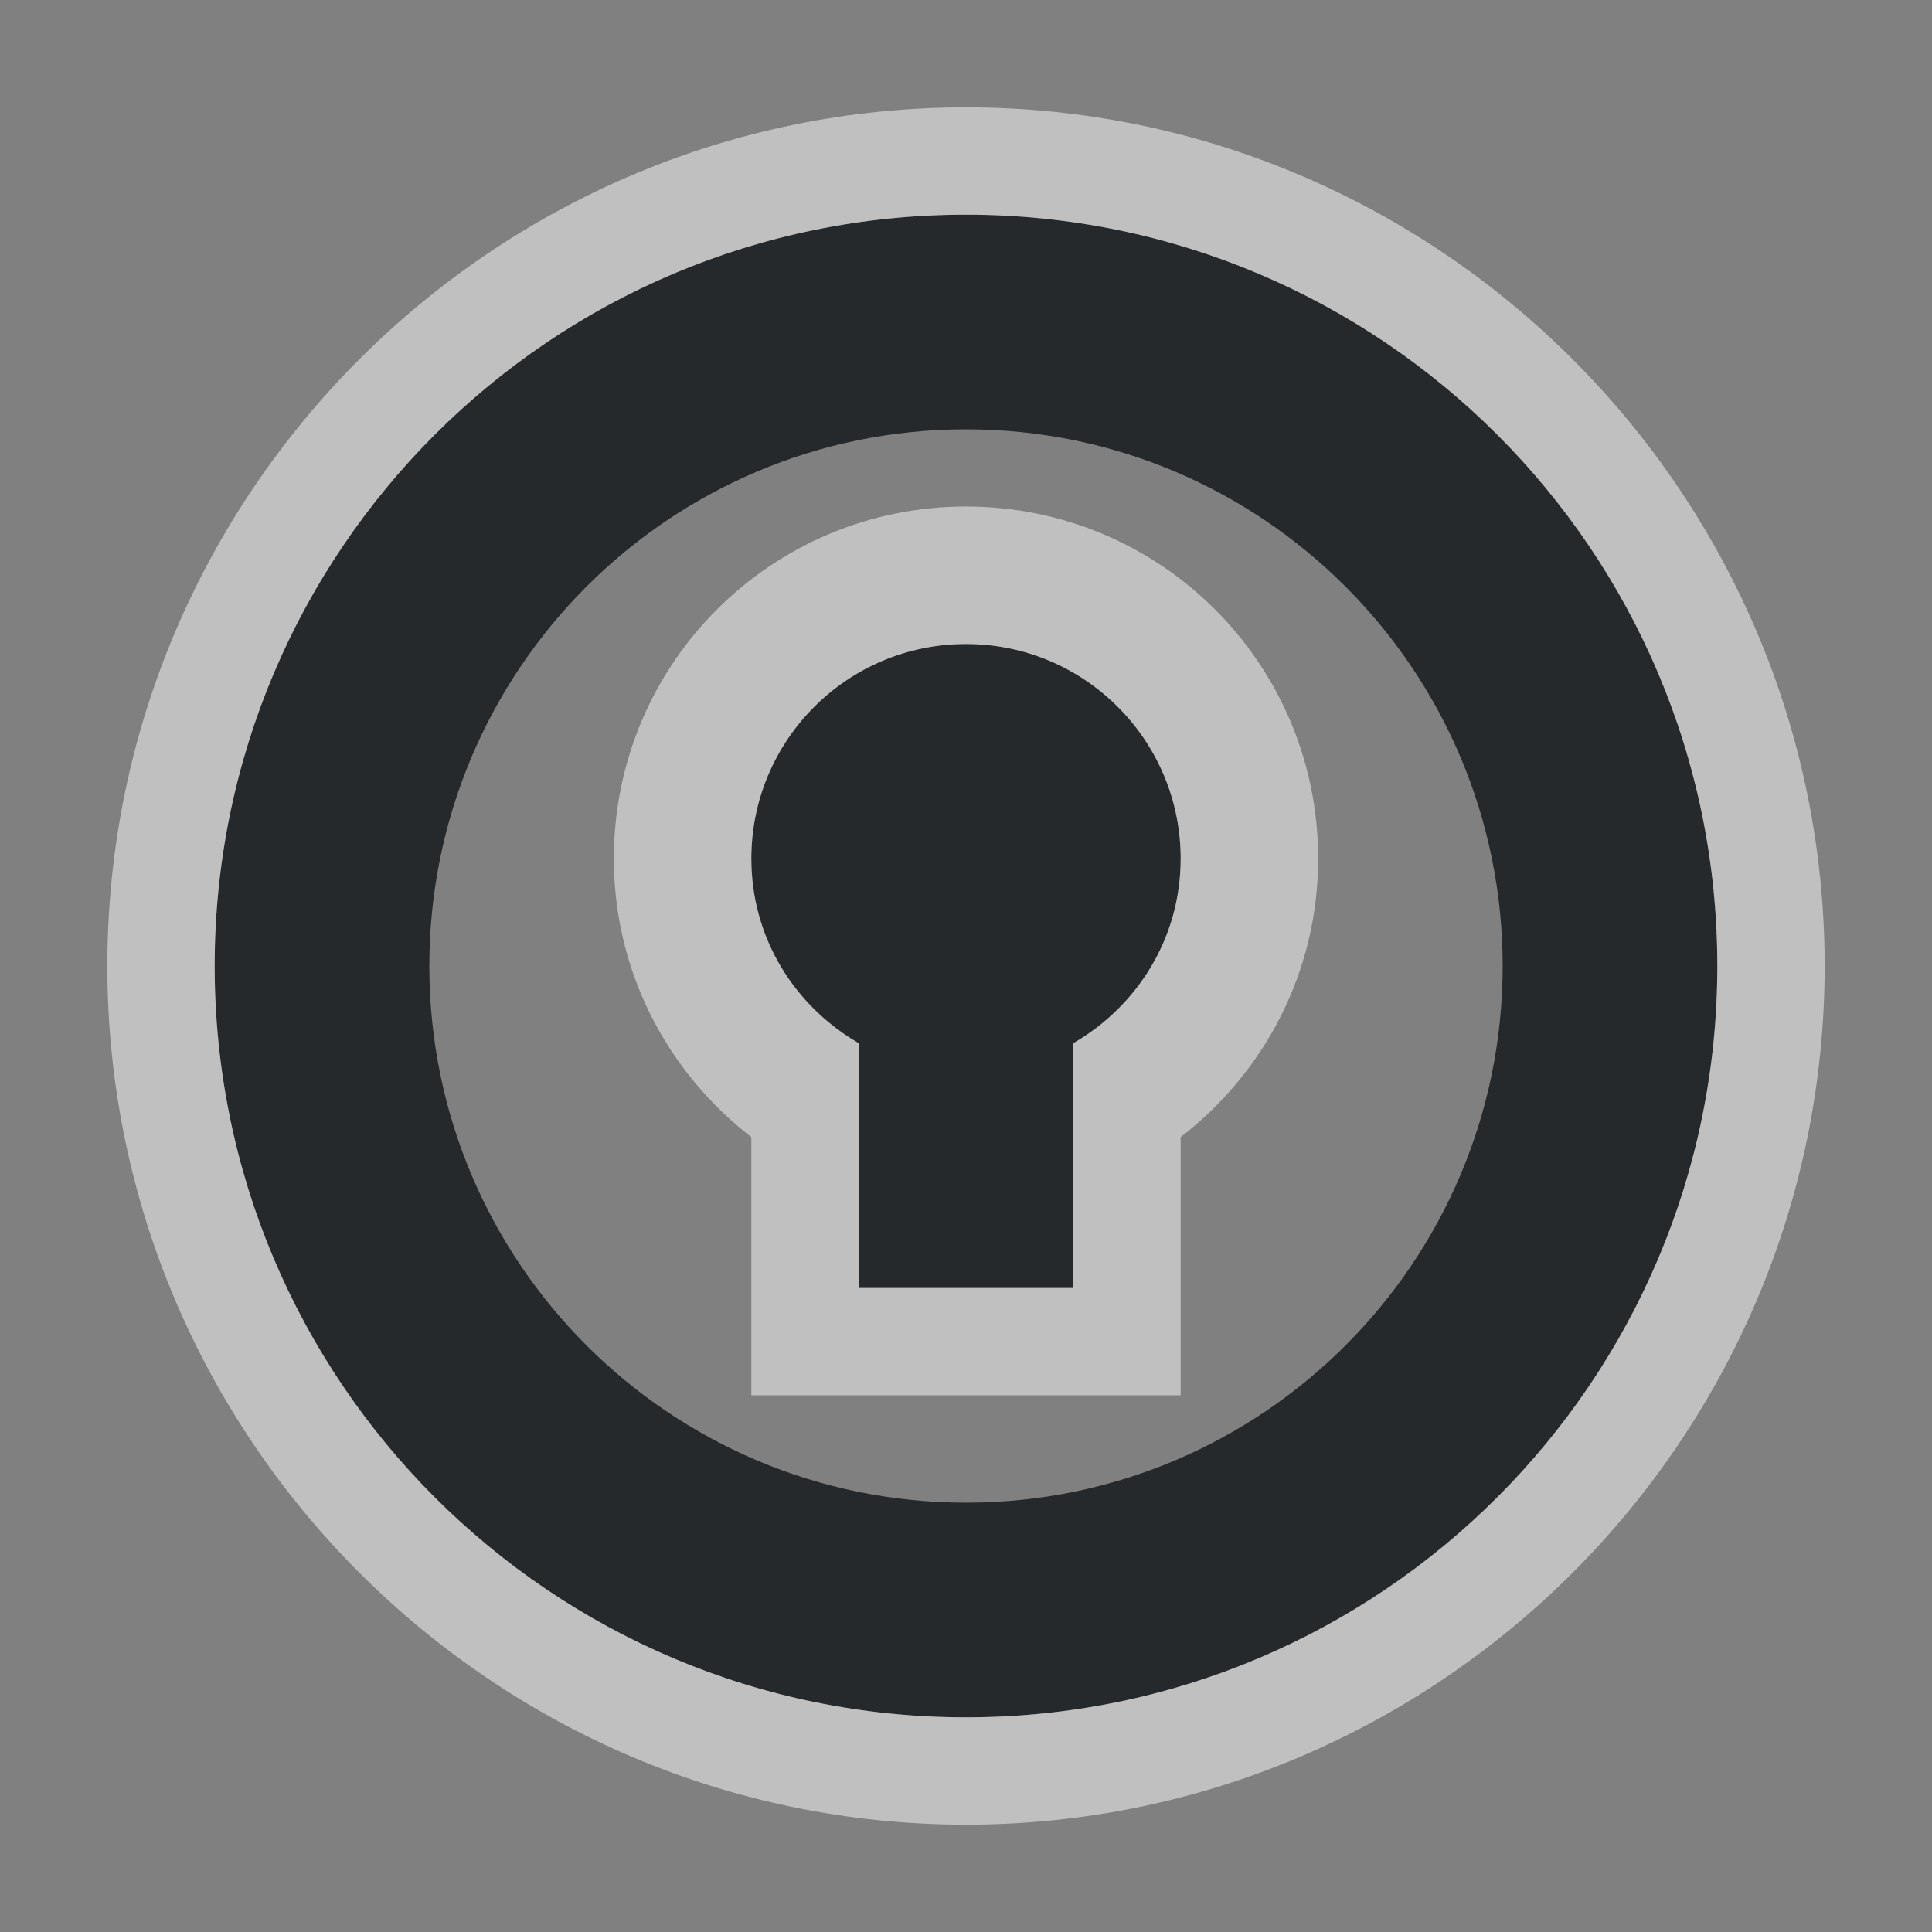 <?xml version="1.0" encoding="UTF-8"?>
<svg id="a" width="18" height="18" version="1.1" xmlns="http://www.w3.org/2000/svg" xmlns:cc="http://creativecommons.org/ns#" xmlns:dc="http://purl.org/dc/elements/1.1/" xmlns:rdf="http://www.w3.org/1999/02/22-rdf-syntax-ns#">
	<rect width="100%" height="100%" fill="#808080" stroke="none"/>
	<defs id="b">
		<style id="current-color-scheme" type="text/css">.ColorScheme-Text {color:#090d11;}.ColorScheme-Background{color:#ffffff;}</style>
	</defs>
	<path id="c" class="ColorScheme-Text" d="m9 2c-3.866 0-7 3.134-7 7s3.134 7 7 7 7-3.134 7-7-3.134-7-7-7zm0 2c2.761 0 5 2.239 5 5s-2.239 5-5 5-5-2.239-5-5 2.239-5 5-5zm0 2c-1.105 0-2 0.895-2 2 0 0.74 0.403 1.373 1 1.719v2.281h2v-2.281c0.597-0.346 1-0.979 1-1.719 0-1.105-0.895-2-2-2z" style="fill-opacity:.75;fill:currentColor"/>
	<path id="e" class="ColorScheme-Background" d="m9 1c-4.407 0-8 3.594-8 8s3.594 8 8 8c4.406 0 8-3.594 8-8s-3.594-8-8-8zm0 1c3.866 0 7 3.134 7 7s-3.134 7-7 7-7-3.134-7-7 3.134-7 7-7zm0 2.719c-1.815 0-3.281 1.466-3.281 3.281 0 1.058 0.505 1.994 1.281 2.594v2.406h4v-2.406c0.777-0.6 1.281-1.535 1.281-2.594 0-1.815-1.466-3.281-3.281-3.281zm0 1.281c1.105 0 2 0.895 2 2 0 0.74-0.403 1.373-1 1.719v2.281h-2v-2.281c-0.597-0.346-1-0.979-1-1.719 0-1.105 0.895-2 2-2z" style="fill-opacity:.5;fill:currentColor"/>
</svg>
